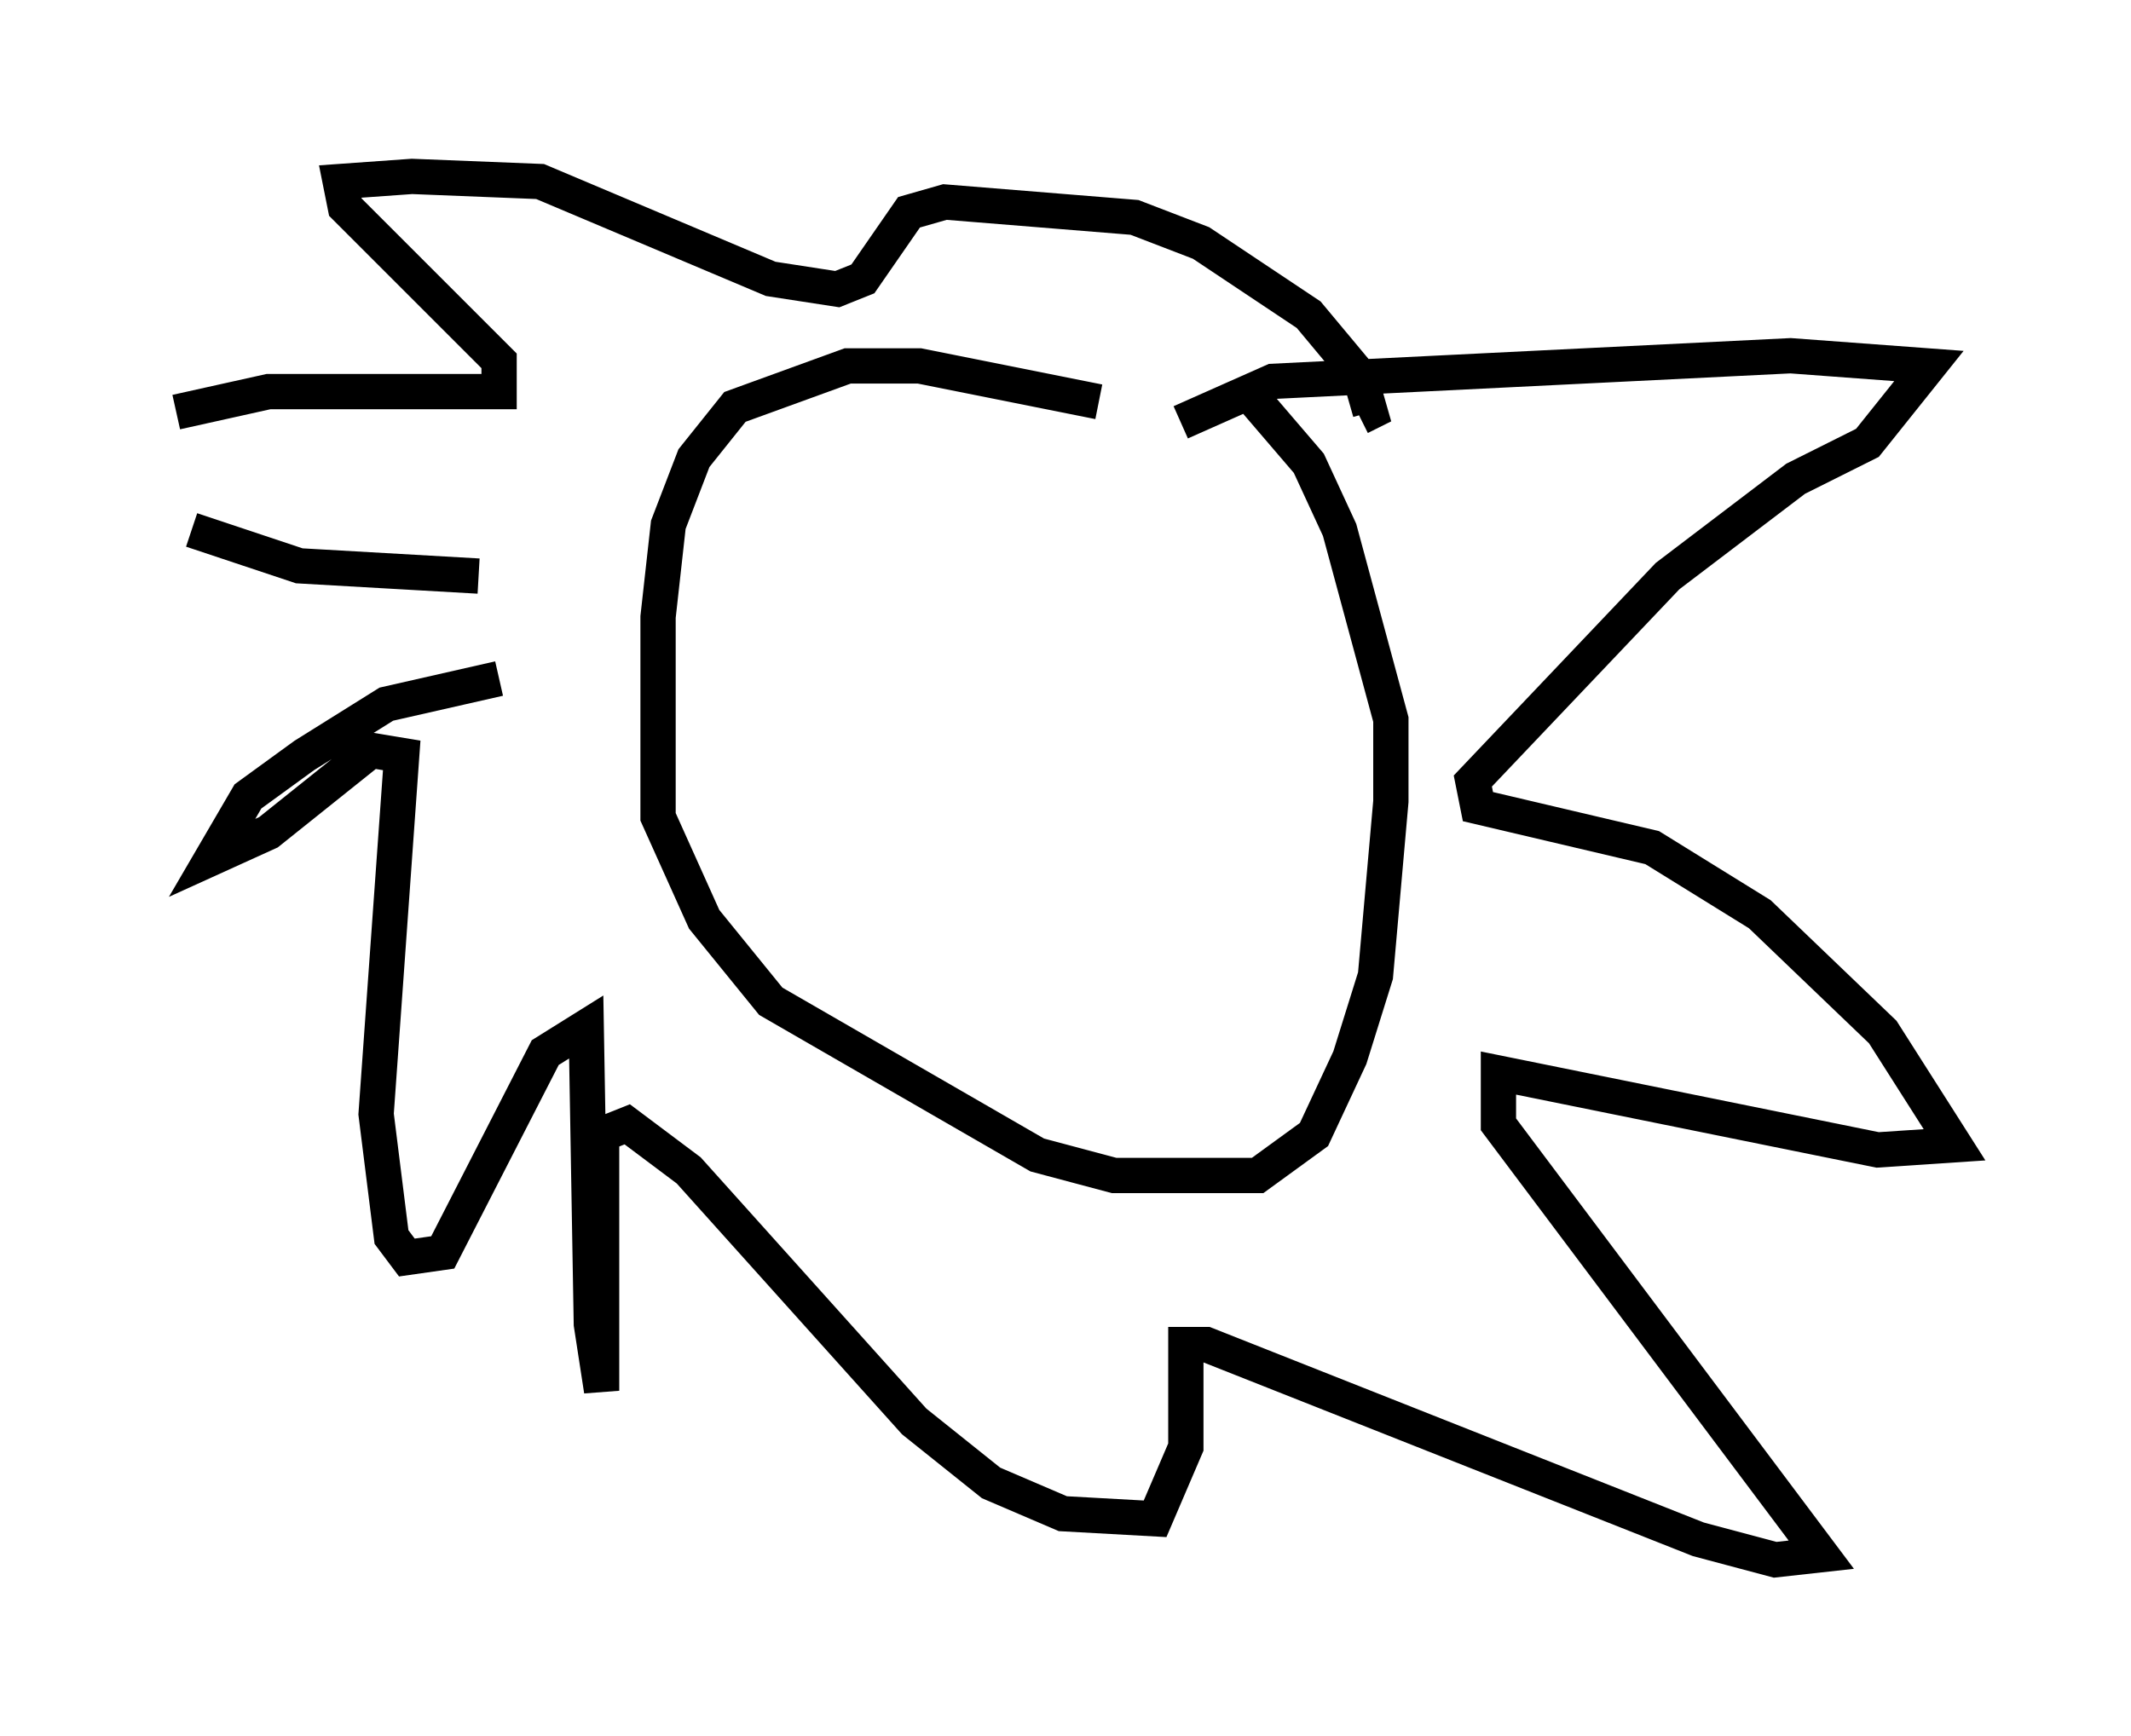 <?xml version="1.0" encoding="utf-8" ?>
<svg baseProfile="full" height="49.218" version="1.1" width="60.402" xmlns="http://www.w3.org/2000/svg" xmlns:ev="http://www.w3.org/2001/xml-events" xmlns:xlink="http://www.w3.org/1999/xlink"><defs /><rect fill="white" height="49.218" width="60.402" x="0" y="0" /><path d="M35.067, 14.587 m-3.922, -3.196 l-5.084, -1.017 -2.034, 0.0 l-3.196, 1.162 -1.162, 1.453 l-0.726, 1.888 -0.291, 2.615 l0.0, 5.665 1.307, 2.905 l1.888, 2.324 7.553, 4.358 l2.179, 0.581 4.067, 0.0 l1.598, -1.162 1.017, -2.179 l0.726, -2.324 0.436, -4.939 l0.0, -2.324 -1.453, -5.374 l-0.872, -1.888 -1.743, -2.034 m-1.888, 0.872 l2.615, -1.162 14.67, -0.726 l3.922, 0.291 -1.743, 2.179 l-2.034, 1.017 -3.631, 2.76 l-5.52, 5.81 0.145, 0.726 l4.939, 1.162 3.05, 1.888 l3.486, 3.341 2.034, 3.196 l-2.179, 0.145 -10.749, -2.179 l0.0, 1.453 9.151, 12.201 l-1.307, 0.145 -2.179, -0.581 l-13.944, -5.52 -0.581, 0.0 l0.0, 2.905 -0.872, 2.034 l-2.615, -0.145 -2.034, -0.872 l-2.179, -1.743 -6.391, -7.117 l-1.743, -1.307 -0.726, 0.291 l0.0, 7.263 -0.291, -1.888 l-0.145, -8.425 -1.162, 0.726 l-2.905, 5.665 -1.017, 0.145 l-0.436, -0.581 -0.436, -3.486 l0.726, -10.168 -0.872, -0.145 l-2.905, 2.324 -1.598, 0.726 l1.017, -1.743 1.598, -1.162 l2.324, -1.453 3.196, -0.726 m-0.581, -2.905 l-5.084, -0.291 -3.05, -1.017 m-0.436, -3.341 l2.615, -0.581 6.536, 0.0 l0.0, -0.872 -4.358, -4.358 l-0.145, -0.726 2.034, -0.145 l3.631, 0.145 6.536, 2.76 l1.888, 0.291 0.726, -0.291 l1.307, -1.888 1.017, -0.291 l5.374, 0.436 1.888, 0.726 l3.05, 2.034 1.453, 1.743 l0.291, 1.017 -0.291, 0.145 " fill="none" stroke="black" stroke-width="1" /></svg>